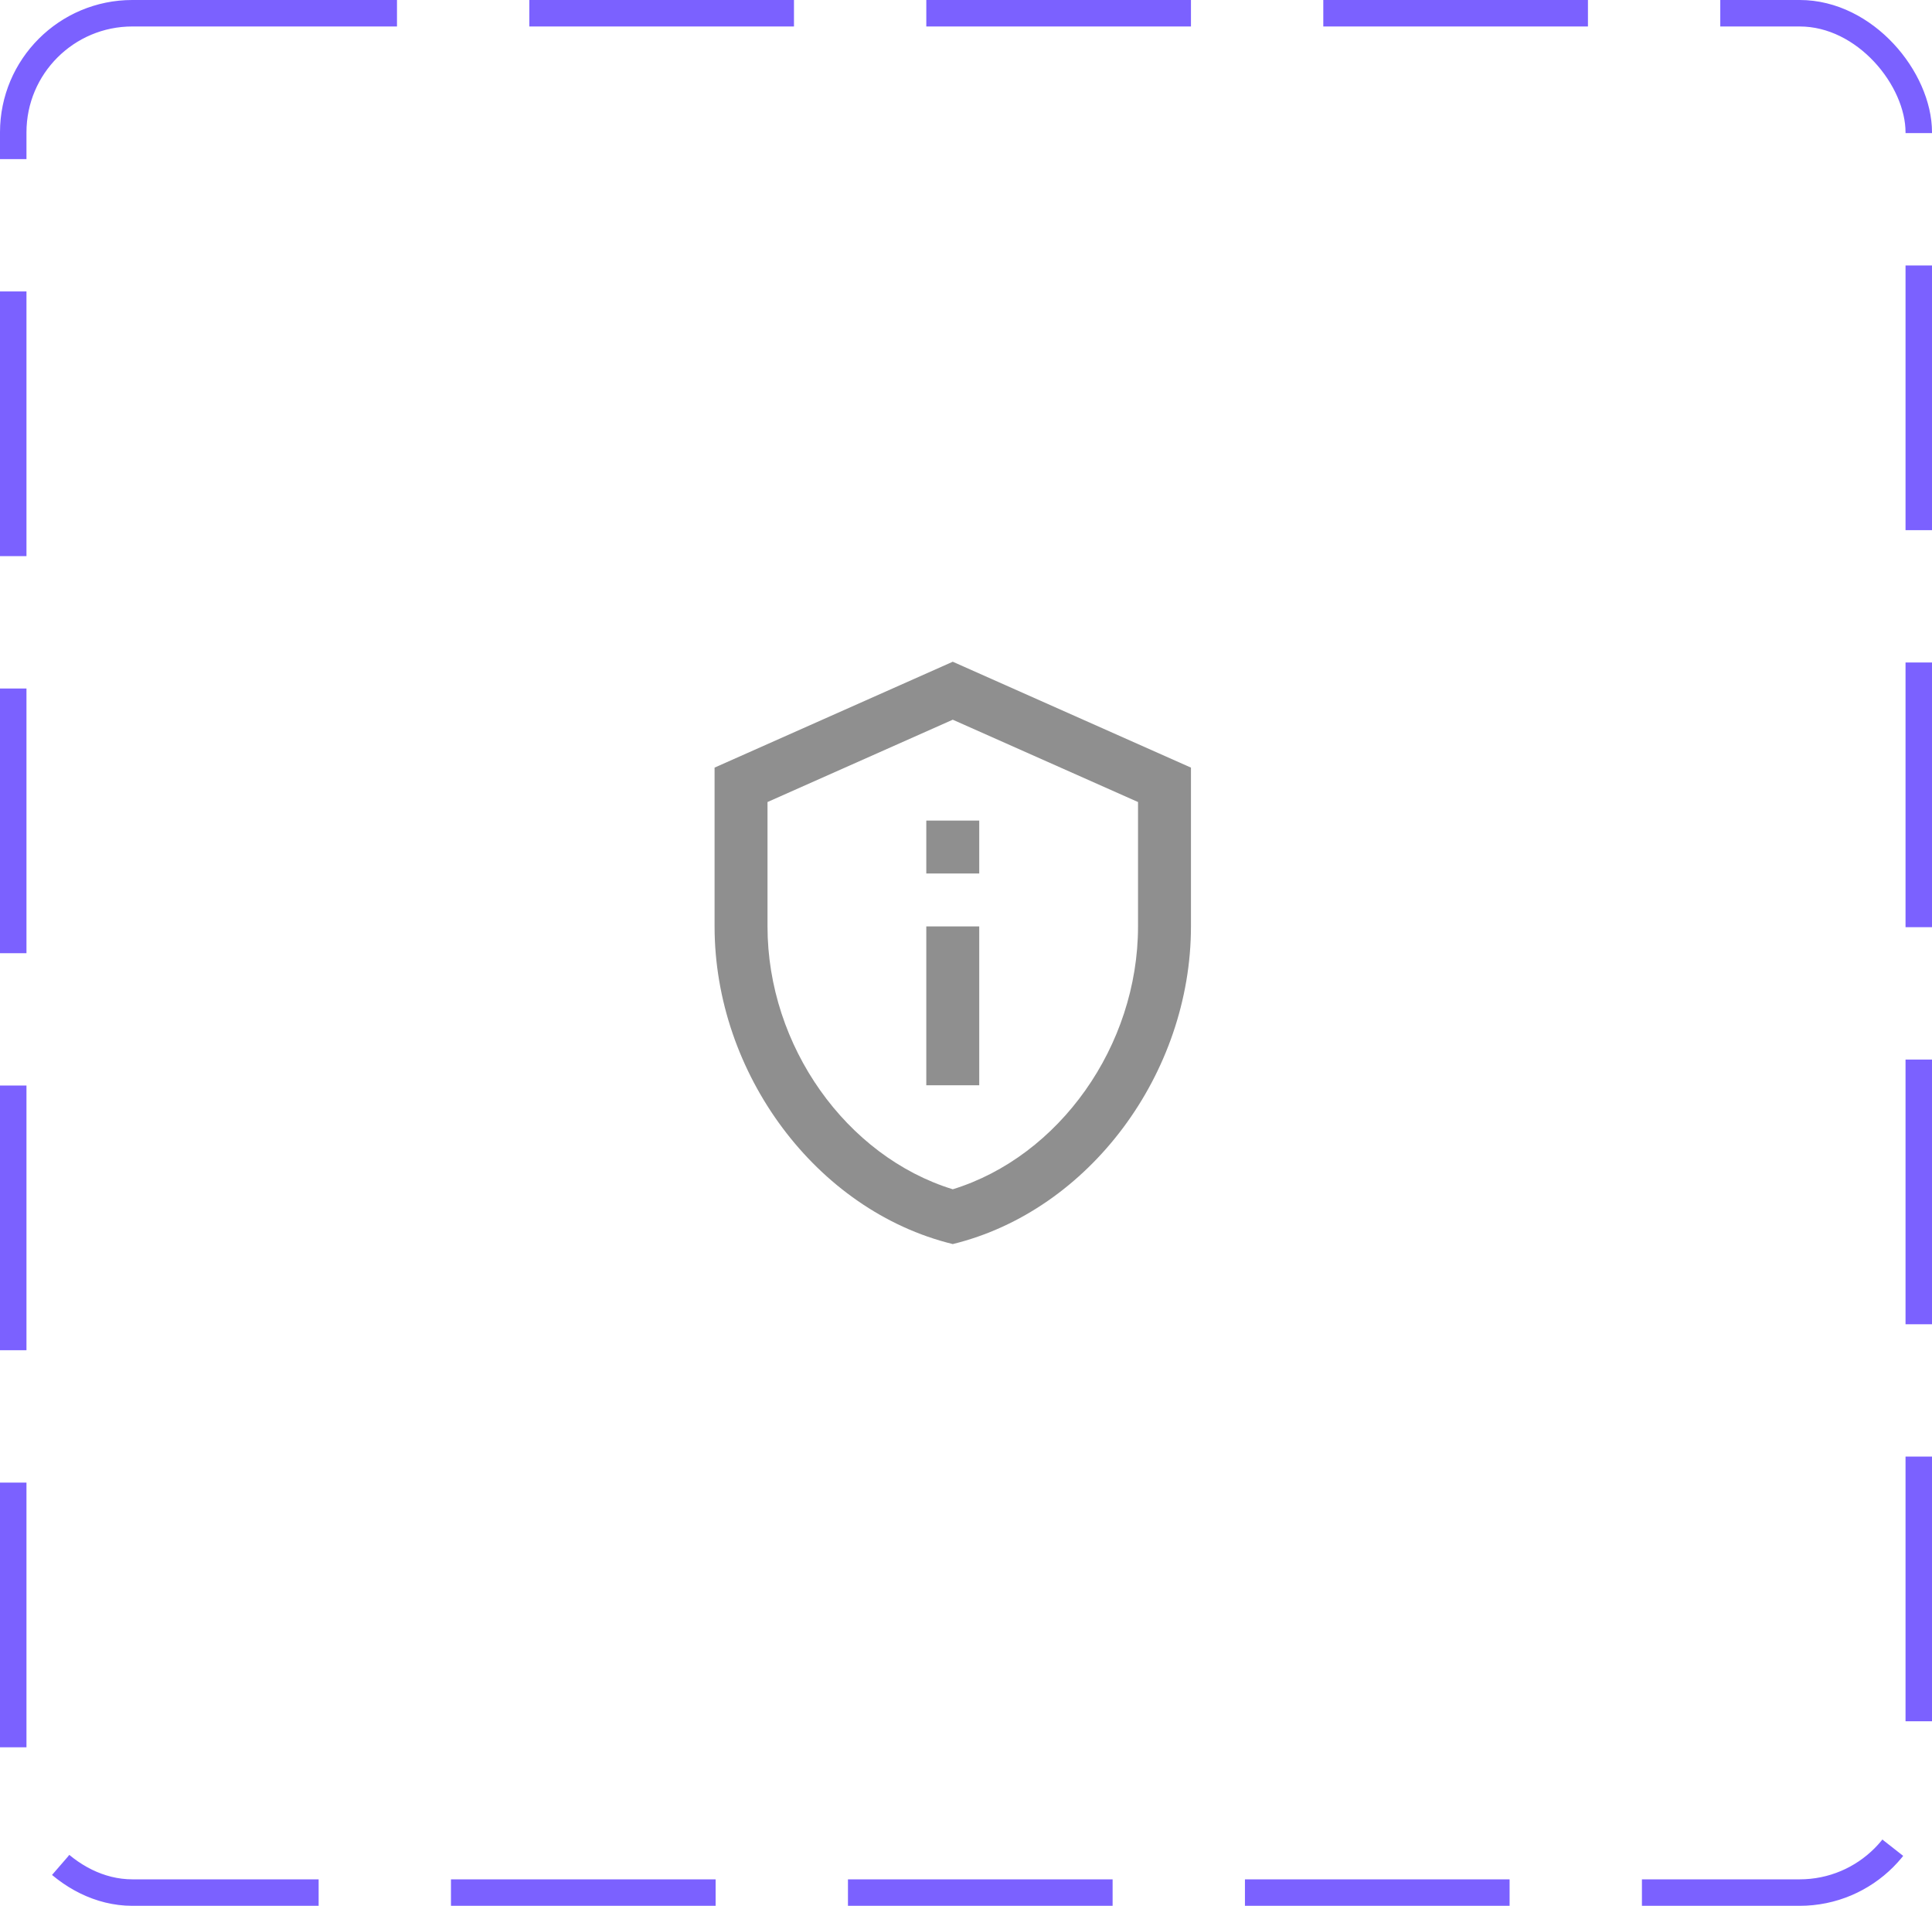 <svg width="73" height="72" viewBox="0 0 73 72" fill="none" xmlns="http://www.w3.org/2000/svg">
<rect x="0.5" y="0.5" width="72" height="71" rx="4.5" stroke="#7B61FF" stroke-dasharray="10 5"/>
<path d="M36 27.19L43 30.3V35C43 39.52 40.02 43.69 36 44.93C31.98 43.69 29 39.52 29 35V30.3L36 27.19ZM36 25L27 29V35C27 40.55 30.84 45.74 36 47C41.16 45.74 45 40.55 45 35V29L36 25ZM35 31H37V33H35V31ZM35 35H37V41H35V35Z" fill="#8F8F8F"/>
</svg>
